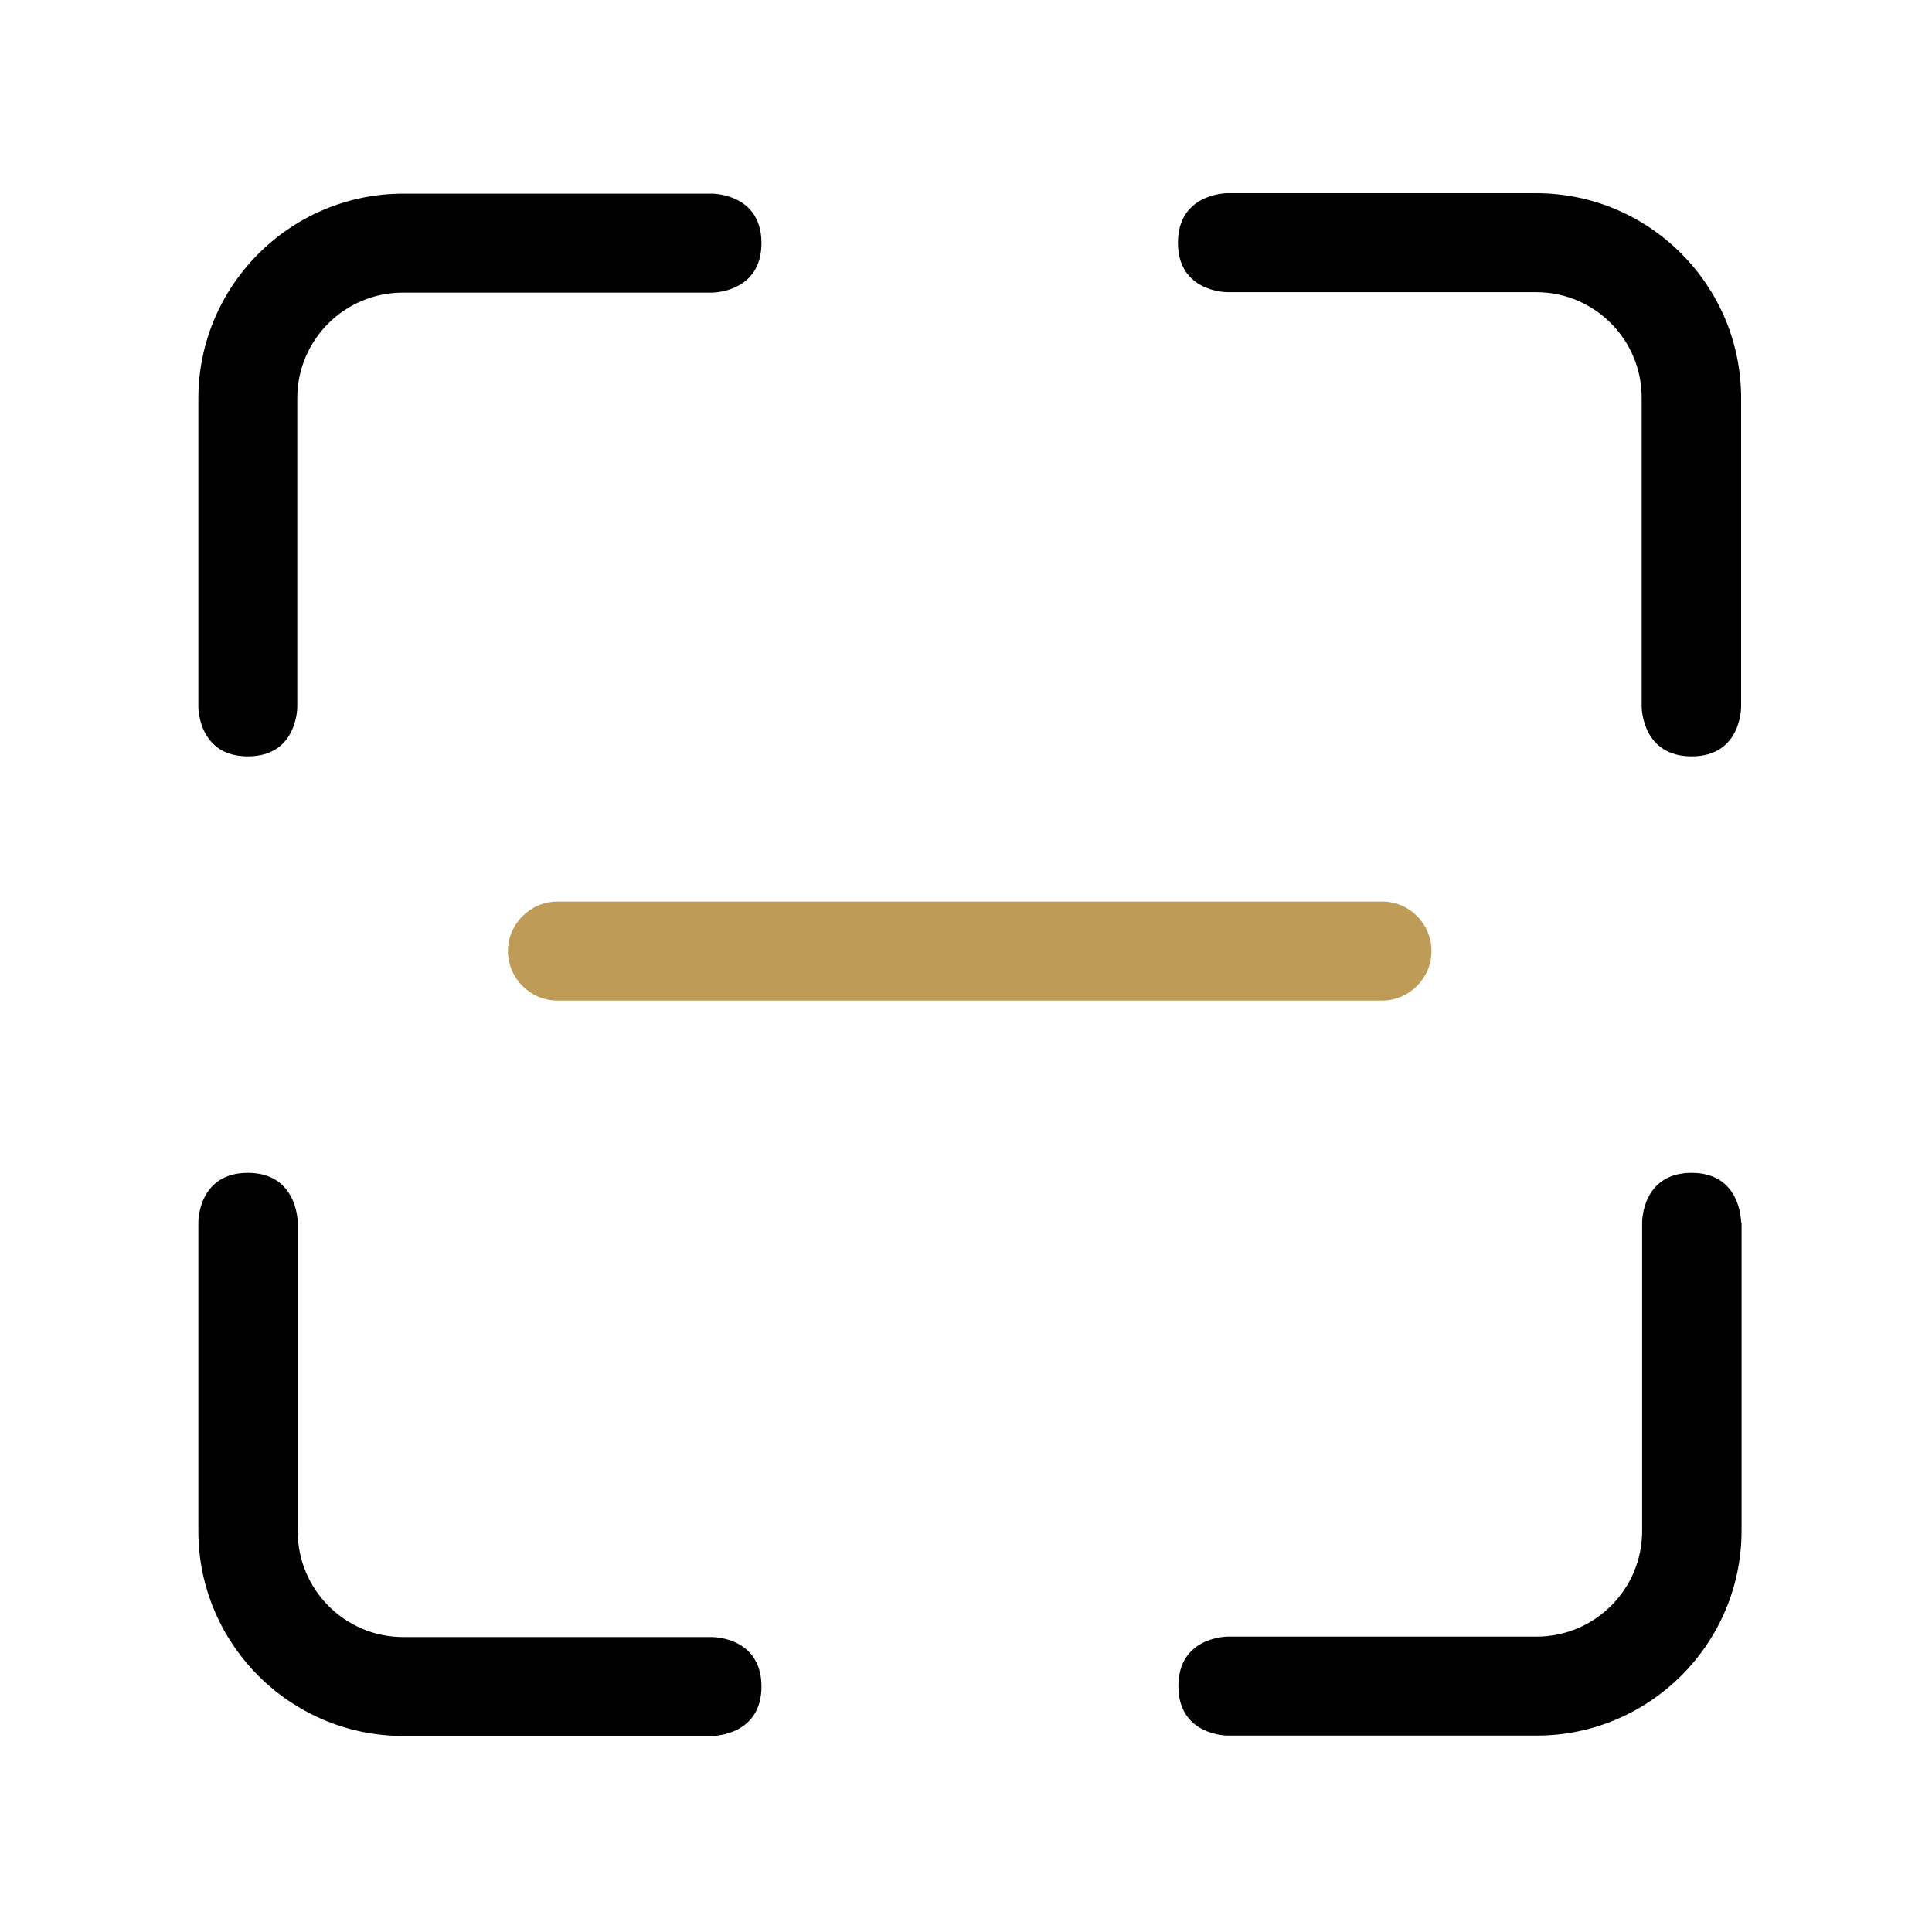 <svg width="30" height="30" viewBox="0 0 30 30" fill="none" xmlns="http://www.w3.org/2000/svg">
<g id="Frame">
<path id="Vector" d="M3.08 10.976C3.08 11.01 3.093 11.745 3.848 11.745C4.61 11.745 4.616 11.004 4.616 10.976V6.182C4.616 5.278 5.351 4.544 6.255 4.544H11.056C11.09 4.544 11.824 4.53 11.824 3.775C11.824 3.014 11.083 3.007 11.056 3.007H6.262C4.508 3.007 3.08 4.435 3.08 6.189V10.976ZM26.268 11.745C27.029 11.745 27.036 11.004 27.036 10.976V6.182C27.036 4.428 25.608 3 23.854 3H19.06C19.026 3 18.291 3.014 18.291 3.768C18.291 4.53 19.032 4.537 19.06 4.537H23.854C24.758 4.537 25.492 5.271 25.492 6.176V10.976C25.492 11.004 25.506 11.745 26.268 11.745ZM3.848 18.212C3.086 18.212 3.08 18.953 3.08 18.98V23.774C3.08 25.528 4.508 26.956 6.262 26.956H11.056C11.09 26.956 11.824 26.943 11.824 26.188C11.824 25.426 11.083 25.42 11.056 25.42H6.262C5.358 25.42 4.623 24.685 4.623 23.781V18.987C4.623 18.953 4.61 18.212 3.848 18.212ZM27.036 18.98C27.036 18.946 27.022 18.212 26.268 18.212C25.506 18.212 25.499 18.953 25.499 18.98V23.774C25.499 24.678 24.765 25.413 23.86 25.413H19.066C19.032 25.413 18.298 25.426 18.298 26.181C18.298 26.943 19.039 26.95 19.066 26.95H23.86C25.615 26.95 27.043 25.522 27.043 23.767V18.98H27.036Z" fill="black"/>
<path id="Vector_2" d="M21.467 14H8.656C8.234 14 7.887 14.347 7.887 14.768C7.887 15.19 8.234 15.537 8.656 15.537H21.46C21.882 15.537 22.228 15.19 22.228 14.768C22.228 14.347 21.888 14 21.467 14Z" fill="#BE9C58"/>
</g>
</svg>
